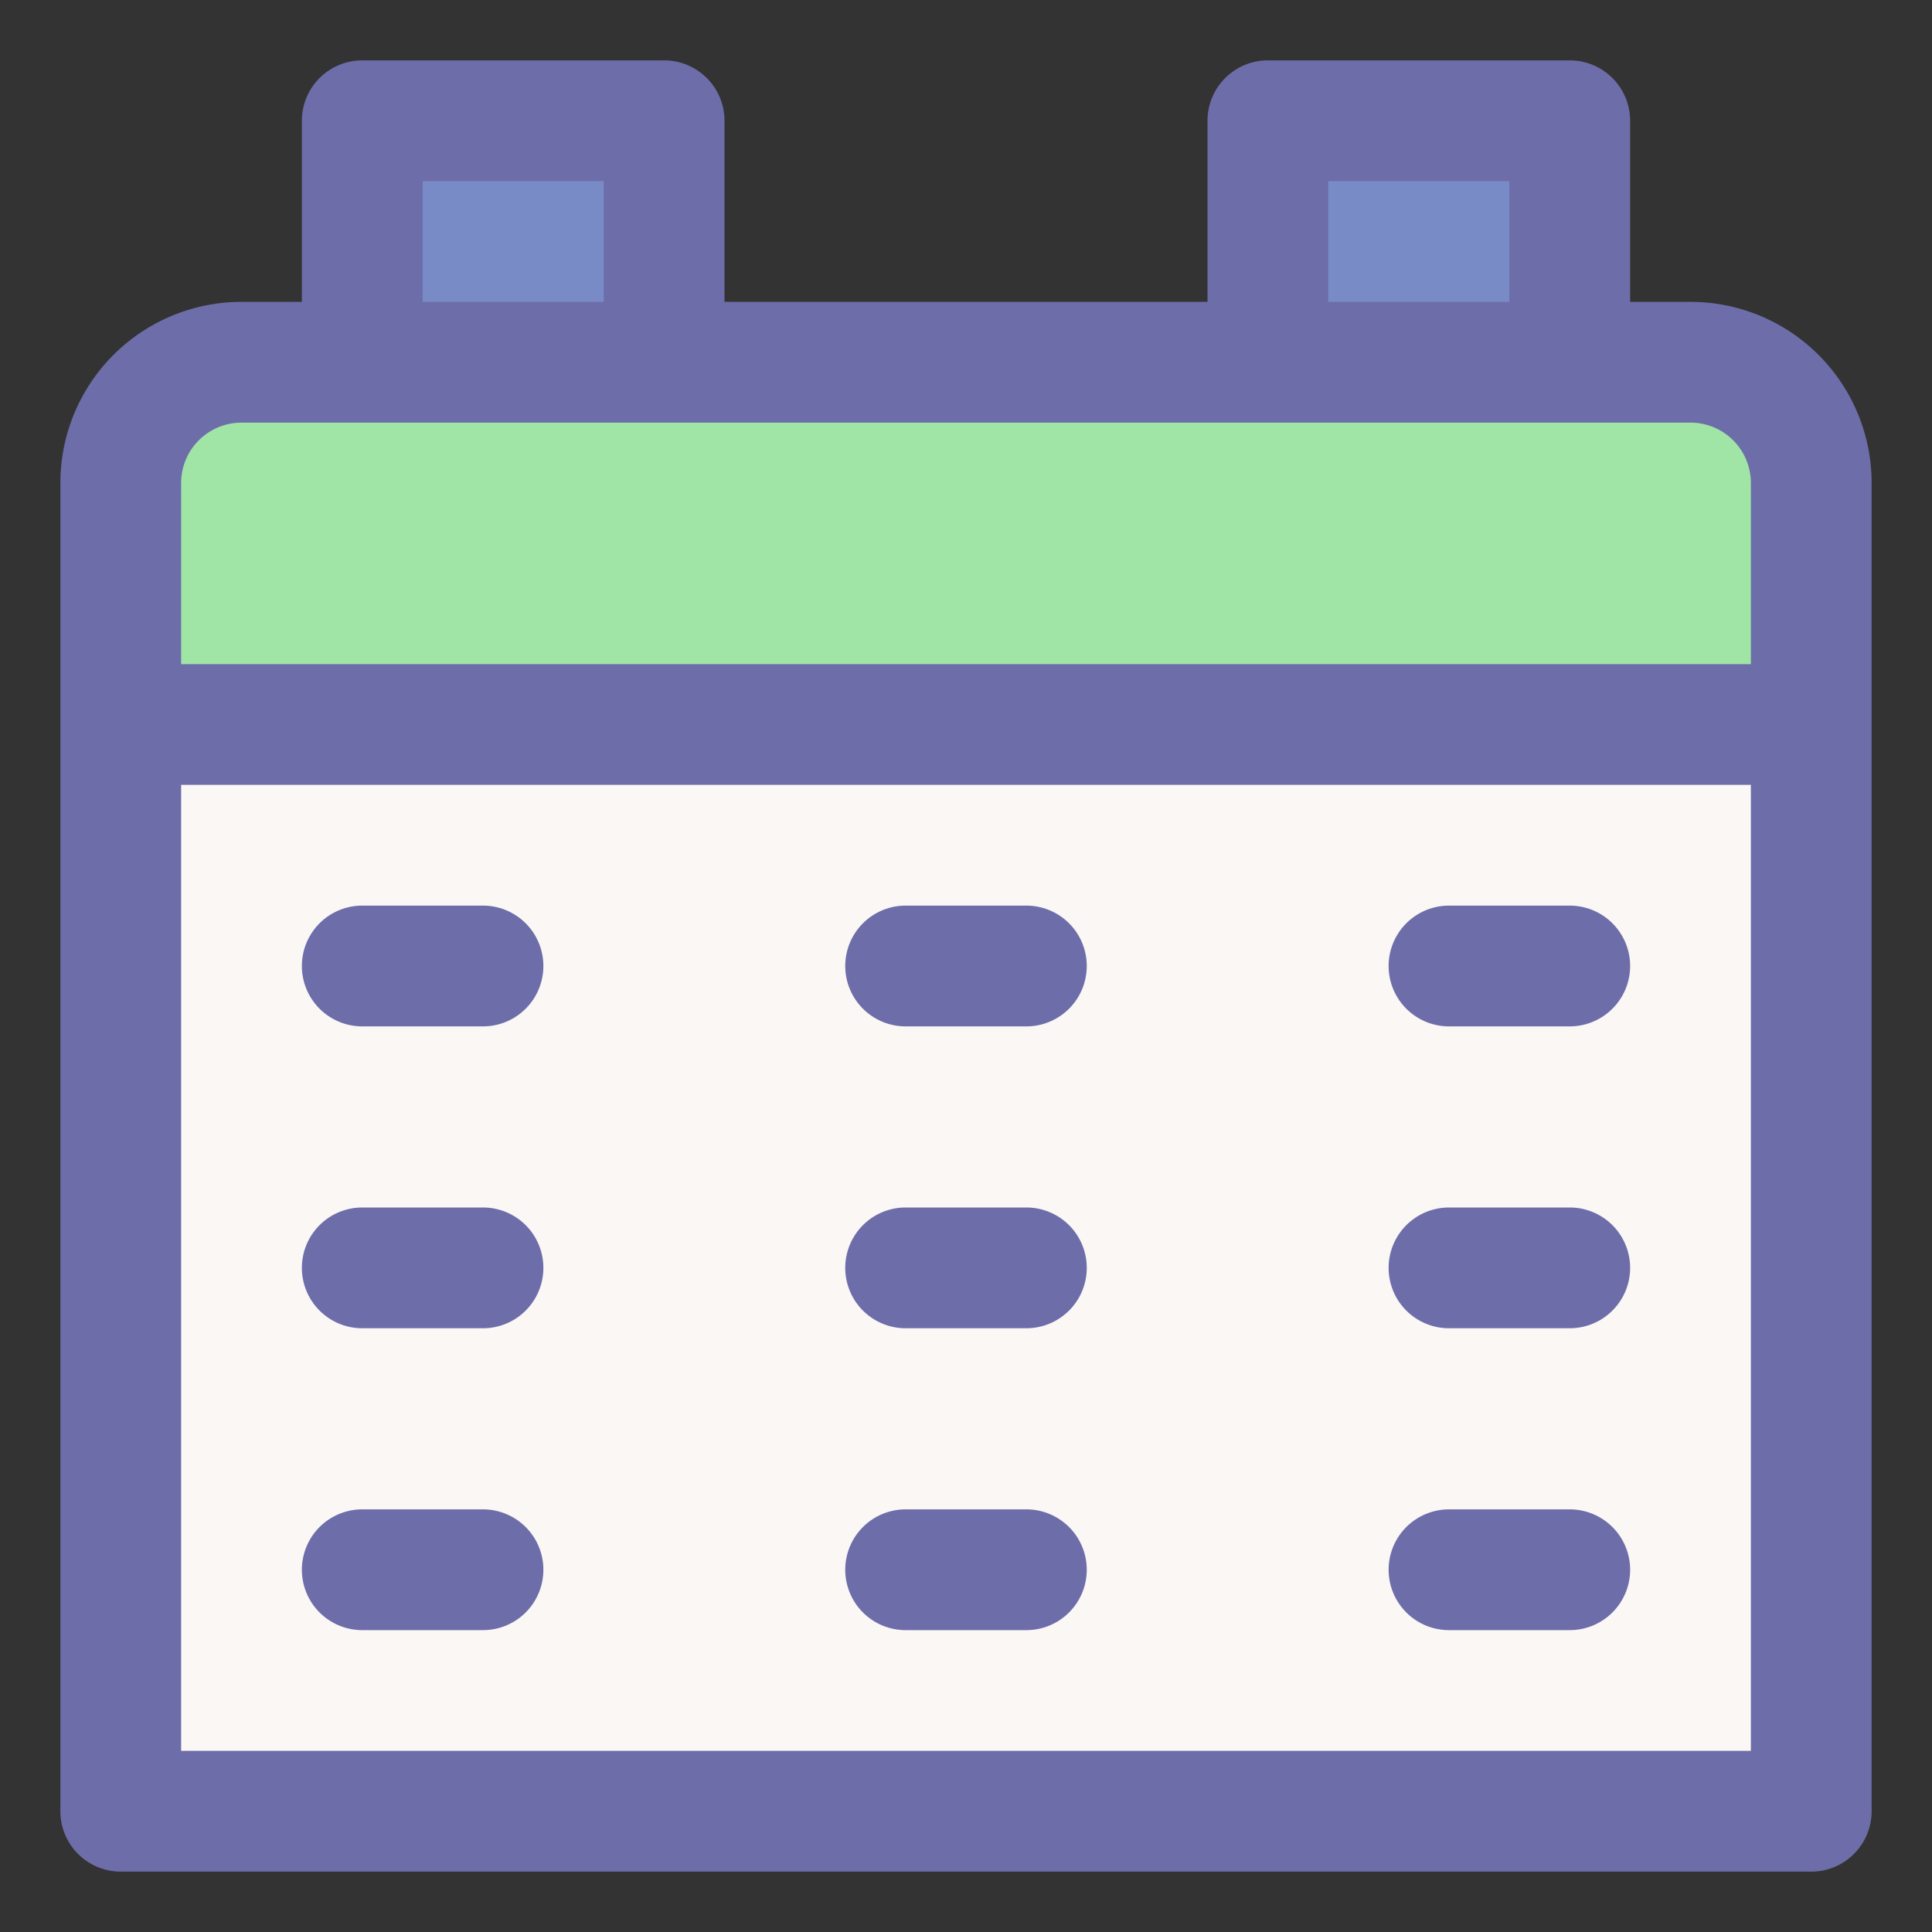 <svg id="OBJECT" xmlns="http://www.w3.org/2000/svg" viewBox="0 0 32 32"><rect x="0" y="0" width="32" height="32" fill="#333333" stroke="none"/><defs><style>.cls-1{fill:#faf7f5;}.cls-2{fill:#a0e5a5;}.cls-3{fill:#798bc6;}.cls-4{fill:#6d6daa;}</style></defs><title>calendar</title><path class="cls-1" d="M4,6H28a2,2,0,0,1,2,2V30a0,0,0,0,1,0,0H2a0,0,0,0,1,0,0V8A2,2,0,0,1,4,6Z"/><path class="cls-2" d="M4,6H28a2,2,0,0,1,2,2v4a0,0,0,0,1,0,0H2a0,0,0,0,1,0,0V8A2,2,0,0,1,4,6Z"/><rect class="cls-3" x="6" y="2" width="5" height="4"/><rect class="cls-3" x="21" y="2" width="5" height="4"/><path class="cls-4" d="M28,5H27V2a1,1,0,0,0-1-1H21a1,1,0,0,0-1,1V5H12V2a1,1,0,0,0-1-1H6A1,1,0,0,0,5,2V5H4A3,3,0,0,0,1,8V30a1,1,0,0,0,1,1H30a1,1,0,0,0,1-1V8A3,3,0,0,0,28,5ZM22,3h3V5H22ZM7,3h3V5H7ZM4,7H28a1,1,0,0,1,1,1v3H3V8A1,1,0,0,1,4,7ZM3,29V13H29V29Z"/><path class="cls-4" d="M8,15H6a1,1,0,0,0,0,2H8a1,1,0,0,0,0-2Z"/><path class="cls-4" d="M17,15H15a1,1,0,0,0,0,2h2a1,1,0,0,0,0-2Z"/><path class="cls-4" d="M26,15H24a1,1,0,0,0,0,2h2a1,1,0,0,0,0-2Z"/><path class="cls-4" d="M8,20H6a1,1,0,0,0,0,2H8a1,1,0,0,0,0-2Z"/><path class="cls-4" d="M17,20H15a1,1,0,0,0,0,2h2a1,1,0,0,0,0-2Z"/><path class="cls-4" d="M26,20H24a1,1,0,0,0,0,2h2a1,1,0,0,0,0-2Z"/><path class="cls-4" d="M8,25H6a1,1,0,0,0,0,2H8a1,1,0,0,0,0-2Z"/><path class="cls-4" d="M17,25H15a1,1,0,0,0,0,2h2a1,1,0,0,0,0-2Z"/><path class="cls-4" d="M26,25H24a1,1,0,0,0,0,2h2a1,1,0,0,0,0-2Z"/></svg>